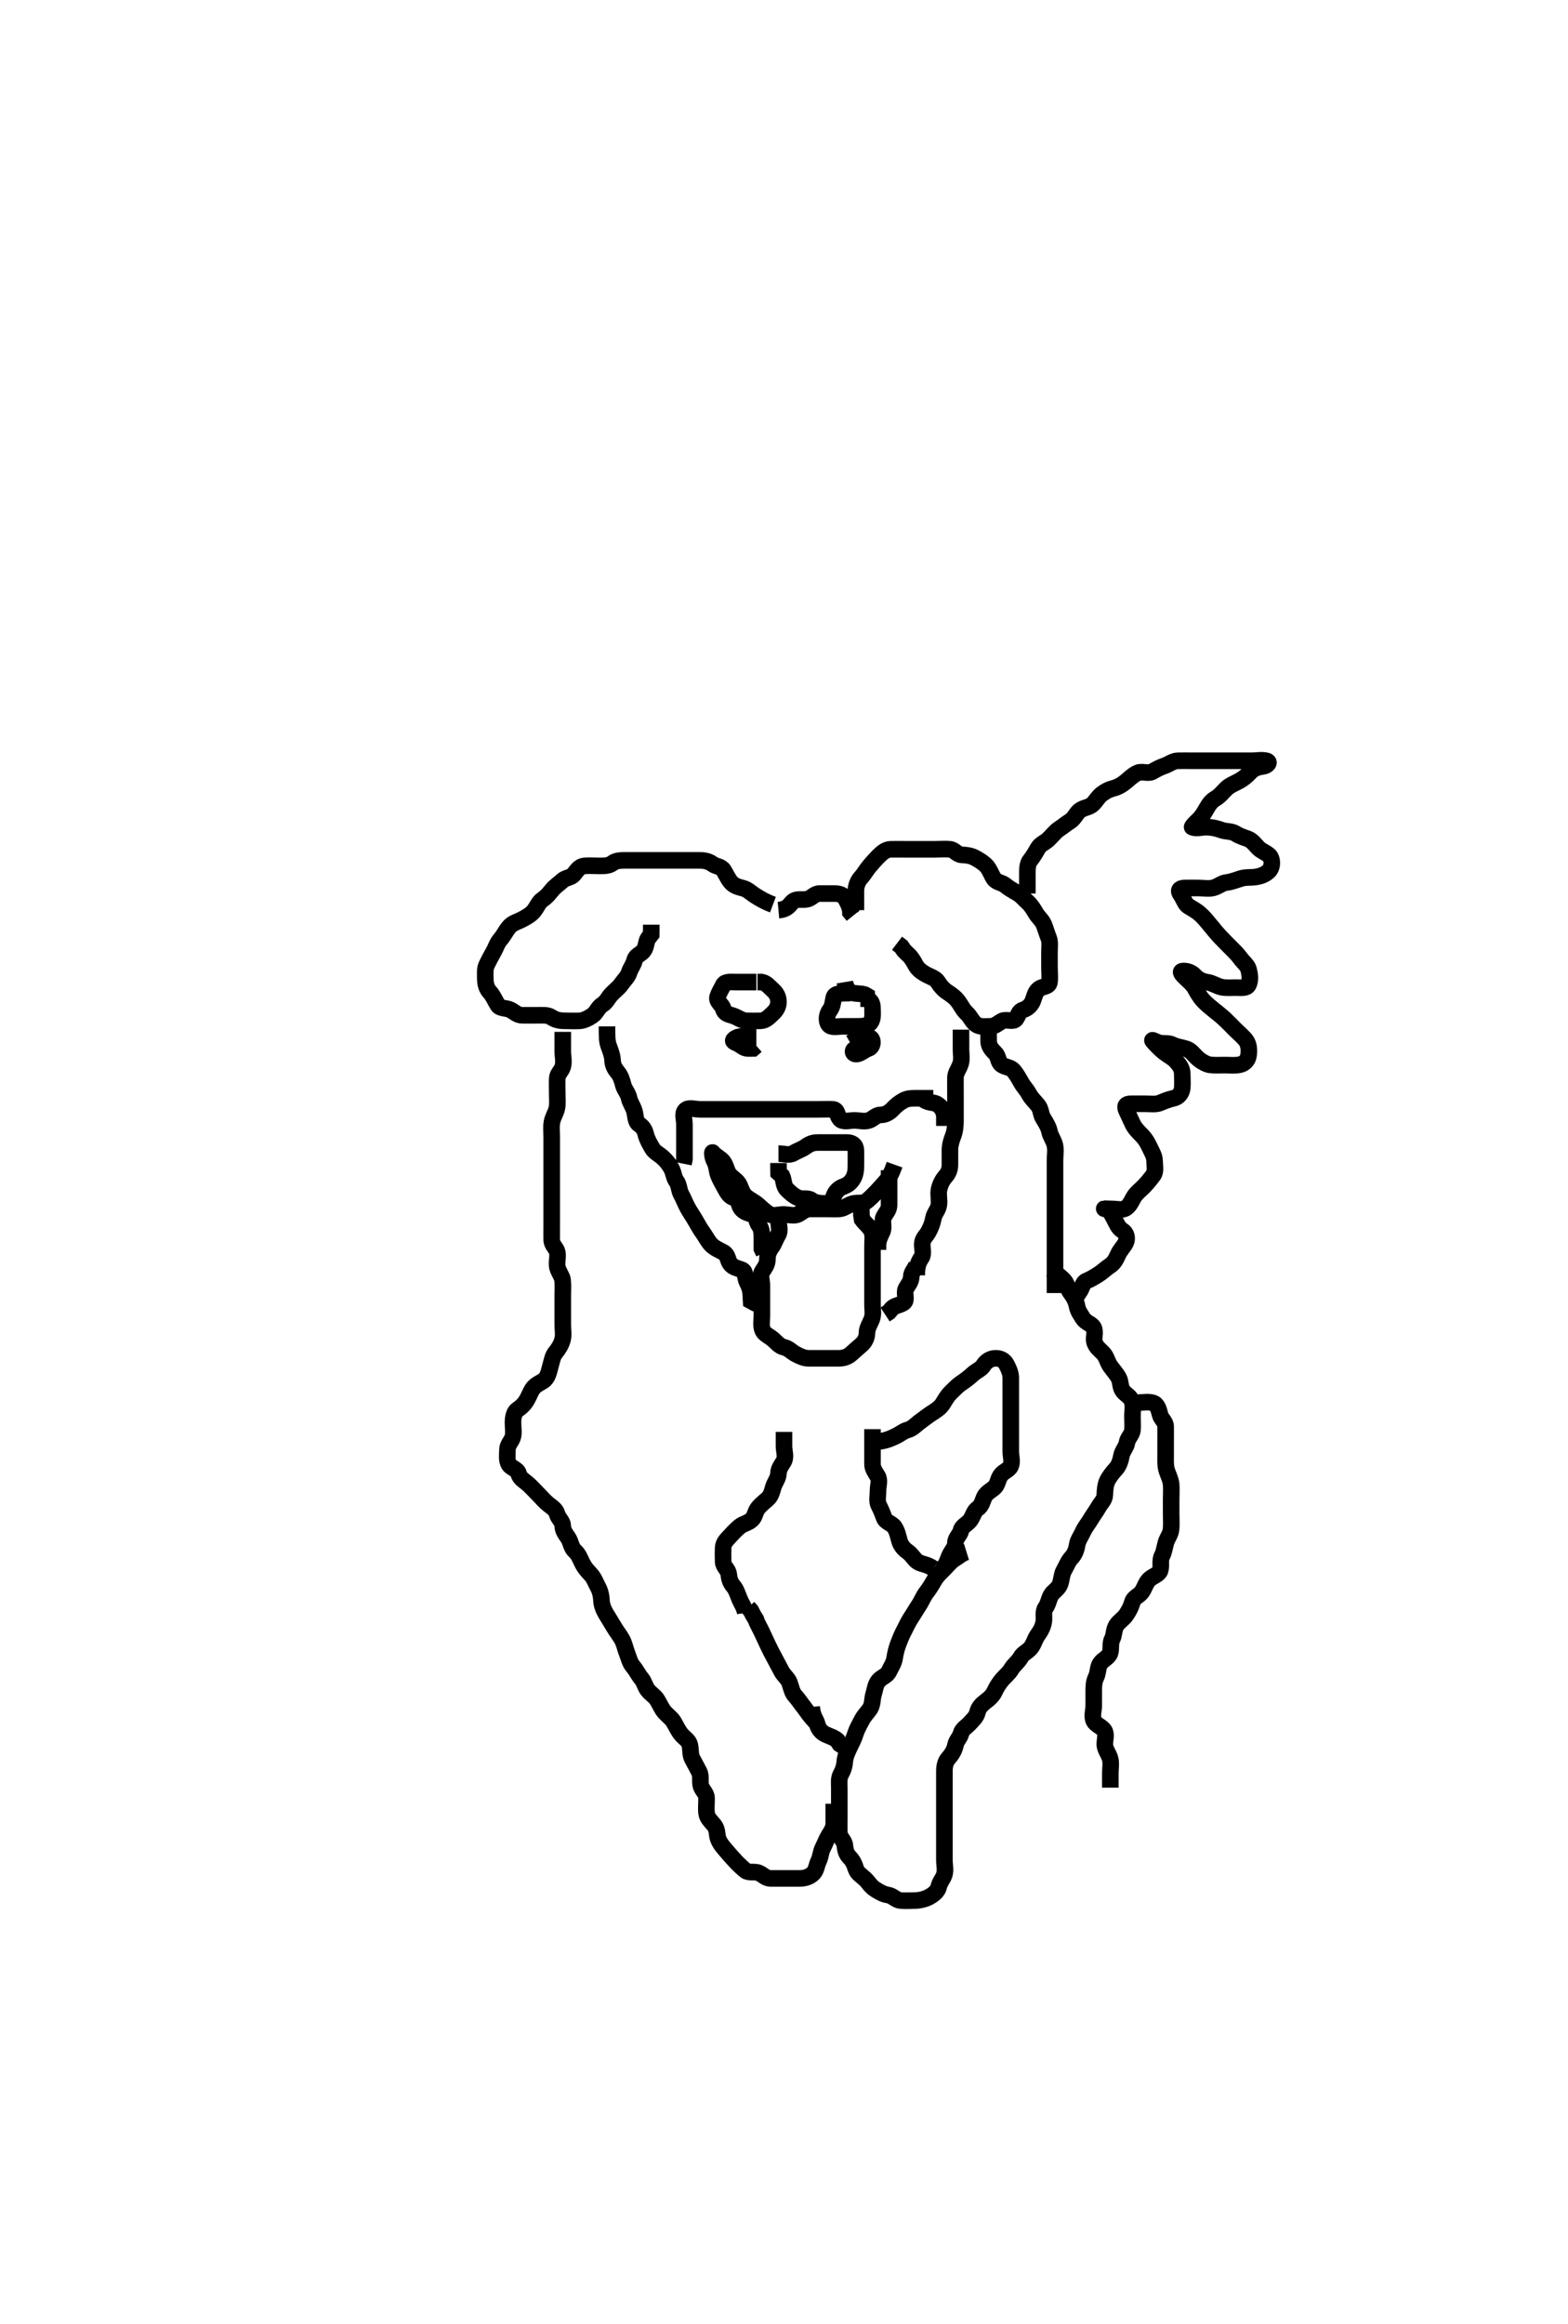 <svg width="283.5" height="420" xmlns="http://www.w3.org/2000/svg" xmlns:svg="http://www.w3.org/2000/svg" xmlns:xlink="http://www.w3.org/1999/xlink">
 <!-- Created with SVG-edit - http://svg-edit.googlecode.com/ -->
 <g display="inline" class="layer">
  <title>Layer 1</title>
  <path t="0,273,293,294,306,354,373,583,643,666,739,799,871,907,958,1231,1231,1374,1424,1441" d="M140.75,164.5C142.583,164.333 142.798,163.382 143.361,162.936C144.13,162.326 145.185,162.743 146.046,162.495C146.813,162.275 147.271,161.51 148.15,161.5C149.05,161.489 149.95,161.5 150.85,161.5C151.75,161.5 152.493,161.709 152.917,162.5C153.317,163.249 153.729,164 153.761,164.889L154.25,165.5" id="svg_1" stroke-width="3" stroke="#000" fill="none"/>
  <path t="3017,3150,3208,3233,3245,3269,3317,3317,3341,3374,3425,3441,3509,3524,3582,3641,3665,3725,3775,3775,3797,3808,3833,3874,3891,3941,3964,3976,4000,4012,4036,4060,4061,4084,4108,4124,4141,4158,4208,4636,4672,4791,4807,4863,4907,4924,4941,4959,5007,5024,5074,5091,5115,5139,5191,5241,5259,5307,5307,5341,5374,5391,5417,5439,5491,5571,5624,5641,5657,5678,5691,5714,5725,5786,5807,5835,5857,5883,5895,5978,6024,6041,6063,6107,6124,6141,6158,6182,6195,6241,6257,6274,6291,6307,6341,6341,6357,6357,6374,6391,6391,6407,6457,6474,6524,6541,6541,6565,6650,6691,6691,6707" d="M154.75,164.5C154.75,162.8 154.745,161.9 154.75,161C154.755,160.1 155.1,159.193 155.75,158.5C156.224,157.995 156.716,157.103 157.25,156.5C157.767,155.917 158.293,155.274 158.971,154.621C159.551,154.064 160.185,153.518 161.05,153.5C161.95,153.481 162.85,153.5 163.75,153.5C164.55,153.5 165.45,153.5 166.35,153.5C167.25,153.5 168.15,153.5 169.05,153.5C169.95,153.5 170.854,153.411 171.75,153.5C172.596,153.584 173.032,154.457 173.85,154.5C174.749,154.547 175.531,154.618 176.35,155.075C177.123,155.506 177.879,155.964 178.397,156.553C178.97,157.203 179.203,158.028 179.697,158.796C180.145,159.492 181.148,159.5 181.75,160C182.37,160.515 183.132,160.956 183.949,161.416C184.651,161.811 185.167,162.484 185.75,163C186.388,163.564 186.843,164.296 187.25,165C187.707,165.79 188.424,166.321 188.739,167.111C189.07,167.937 189.277,168.709 189.628,169.6C189.889,170.261 189.75,171.2 189.75,172.1C189.75,173 189.75,173.9 189.75,174.8C189.75,175.7 189.861,176.607 189.75,177.5C189.638,178.399 188.523,178.241 187.871,178.721C187.173,179.235 187.078,179.997 186.739,180.889C186.462,181.621 185.806,182.252 185.046,182.495C184.15,182.783 184.22,183.364 183.693,184.143C183.23,184.826 181.953,184.137 181.186,184.536C180.427,184.931 179.949,185.499 179.05,185.5C178.15,185.501 177.141,185.667 176.454,185.143C175.704,184.569 175.398,183.673 174.803,183.147C174.165,182.584 173.831,181.824 173.314,181.1C172.754,180.314 172.134,179.87 171.267,179.3C170.625,178.878 170.035,178.241 169.583,177.5C169.147,176.784 168.22,176.559 167.35,176.075C166.622,175.669 165.937,175.168 165.529,174.4C165.184,173.75 164.725,172.936 164.046,172.39L163.45,171.795L162.95,171.068L162.186,170.485" id="svg_2" stroke-width="3" stroke="#000" fill="none"/>
  <path t="8628,8807,8825,8825,8844,8844,8856,8873,8891,8906,8927,8974,8991,9007,9024,9041,9071,9091,9107,9157,9174,9190,9191,9251,9300,9324,9347,9371,9395,9407,9430,9430,9473,9490,9506,9523,9540,9556,9575,9575,9598,9610,9656,9707,9707,9724,9743,9757,9778,9814,9827,9841,9857,9857,9874,9890,9890,9906,9906,9923,9924,9947,9947,9959,10007,10007,10024,10043,10043,10056,10073,10090,10090,10113,10258,10274,10291,10306,10306,10324,10341,10365,10365,10414,10457,10474,10524,10541,10570,10591,10607,10624,10641,10657,10678,10678,10724,10749,10773,10823,10824,10841,10857,10874,10891,10916,10956,10989,10989,11013,11056,11057,11073,11097,11121,11141,11191,11257,11277,11290,11291,11325,11529,11673,11757,11853,12021" d="M139.75,163.5C138.114,162.889 137.425,162.406 136.75,162C135.766,161.409 135.225,160.761 134.35,160.536C133.482,160.313 132.735,160.112 132.175,159.475C131.688,158.92 131.318,158.104 130.834,157.301C130.387,156.561 129.469,156.637 128.803,156.147C128.118,155.644 127.35,155.5 126.45,155.5C125.55,155.5 124.65,155.5 123.75,155.5C122.95,155.5 122.05,155.5 121.15,155.5C120.25,155.5 119.35,155.5 118.45,155.5C117.55,155.5 116.65,155.5 115.75,155.5C114.95,155.5 114.05,155.5 113.15,155.5C112.25,155.5 111.367,155.519 110.75,156C110.11,156.498 109.266,156.5 108.403,156.5C107.386,156.5 106.546,156.418 105.65,156.5C104.739,156.584 104.317,157.333 103.725,158.064C103.269,158.626 102.274,158.619 101.697,159.147C101.006,159.781 100.305,160.239 99.803,160.857C99.23,161.561 98.86,162.056 98.05,162.61C97.35,163.089 97.141,163.921 96.445,164.743C95.927,165.357 95.098,165.81 94.346,166.2C93.555,166.61 92.619,166.821 91.993,167.6C91.374,168.371 91.096,169.06 90.454,169.8C89.876,170.467 89.657,171.295 89.25,172C88.792,172.794 88.364,173.638 88.034,174.3C87.613,175.143 87.745,176.1 87.75,177C87.755,177.9 88.018,178.715 88.551,179.3C89.208,180.02 89.515,180.892 90.035,181.699C90.431,182.312 91.548,182.135 92.314,182.536C93.072,182.933 93.551,183.499 94.45,183.5C95.35,183.501 96.25,183.5 97.15,183.5C98.05,183.5 99.01,183.392 99.702,183.853C100.397,184.315 101.102,184.498 102.114,184.5C103.05,184.502 103.952,184.554 104.85,184.5C105.554,184.457 106.409,184.025 107.139,183.525C107.816,183.063 108.146,182.052 108.85,181.621C109.628,181.146 109.941,180.374 110.454,179.8C111.113,179.065 111.844,178.576 112.314,177.9C112.874,177.094 113.502,176.556 113.746,175.796C114.033,174.9 114.514,174.429 114.75,173.5C114.959,172.676 115.868,172.452 116.314,171.889C116.924,171.12 116.761,170.111 117.25,169.5L117.739,168.889L117.75,168L117.75,167.121" id="svg_3" stroke-width="3" stroke="#000" fill="none"/>
  <path t="14121,14342,14389,14405,14406,14422,14442,14455,14472,14490,14538,14538,14562,14562,14574,14639,14639,14656,14672,14693,14718,14718,14742,14814,14839,14862,14885,14909,14909,14934,14959,15090,15139,15139,15210,15234,15258,15282,15306,15324,15558,15558,15573,15573,15573,15589,15589,15589,15606,15606,15623,15623,15639,15666,15689,15706,15723,15739,15756,15773,15788,15881,15917,15956,15989,15989,16006,16086,16182,16278" d="M109.75,185.5C109.75,187.3 109.738,188.151 110.034,188.984C110.285,189.69 110.721,190.741 110.75,191.6C110.78,192.5 111.107,193.112 111.666,193.785C112.222,194.455 112.466,195.237 112.697,196.148C112.893,196.918 113.556,197.559 113.75,198.5C113.912,199.288 114.436,199.923 114.693,200.8C114.947,201.665 114.853,202.739 115.551,203.215C116.301,203.725 116.565,204.231 116.786,205.1C117.005,205.962 117.493,206.779 117.972,207.6C118.337,208.228 119.192,208.637 119.834,209.216C120.484,209.801 120.992,210.454 121.397,211.2C121.811,211.961 121.817,212.844 122.325,213.525C122.802,214.166 122.738,215.125 123.175,215.9C123.585,216.627 123.816,217.337 124.319,218.269C124.736,219.041 125.117,219.543 125.728,220.578C126.124,221.248 126.525,222.03 127.05,222.747C127.529,223.4 127.926,224.243 128.55,224.931C129.148,225.589 130.02,225.901 130.85,226.379C131.639,226.833 131.521,227.72 132.034,228.416C132.543,229.107 133.331,229.193 134.139,229.511C134.865,229.796 134.656,230.947 135.103,231.8C135.497,232.552 135.749,233.3 135.75,234.2L135.807,235.143L136.454,235.495L137.393,235.557" id="svg_4" stroke-width="3" stroke="#000" fill="none"/>
  <path t="17885,18041,18064,18125,18174,18174,18190,18207,18223,18240,18270,18305,18340,18367,18368,18407,18457,18484,18509,18557,18574,18590,18607,18624,18676,18676,18699,18740,18757,18784,18784,18820,18840,18840,18868,18904,18928,18940,18999,19040,19072,19095,19096,19140,19190,19207,19240,19312,19313,19468,19503,19588,19648" d="M165.75,230.5C165.75,228.8 166.064,228.113 166.583,227.333C167.054,226.626 166.723,225.7 166.75,224.8C166.779,223.856 167.439,223.401 167.834,222.699C168.294,221.882 168.599,221.087 168.755,220.2C168.917,219.272 169.602,218.731 169.745,217.8C169.883,216.911 169.608,215.987 169.761,215.1C169.904,214.267 170.321,213.338 170.917,212.667C171.455,212.06 171.75,211.4 171.75,210.5C171.75,209.7 171.74,208.8 171.75,207.9C171.76,206.979 171.985,206.184 172.325,205.325C172.641,204.526 172.75,203.5 172.75,202.7C172.75,201.8 172.75,200.9 172.75,200C172.75,199.1 172.75,198.2 172.75,197.3C172.75,196.4 172.732,195.5 172.75,194.7C172.768,193.899 173.368,193.19 173.665,192.3C173.951,191.442 173.75,190.5 173.75,189.7C173.75,188.8 173.75,187.9 173.75,187L173.75,186.1" id="svg_5" stroke-width="3" stroke="#000" fill="none"/>
  <path t="21171,21340,21373,21389,21470,21578,21590,21654,21710,21757,21818,21890,21914,21962,22010,22036,22037,22090,22154,22228,22340,22357,22373,22406,22457,22477,22574,22633,22693,22693,22789,22825,22873,22873,22890,22907,22923,22940,22957,22957,22973,22990,23102,23123,23124,23140,23157,23185,23373,23437,23490,23507,23523,23540,23557,23557,23581,23653,23673,23701,23724,23748,23760,23832,23857,23880,23892,23940,24025,24073,24180,24312,24384,24504,24523,24636" d="M161.75,210.5C161.175,212.1 160.706,212.936 160.175,213.525C159.65,214.108 159.072,214.785 158.466,215.416C157.916,215.989 157.324,216.578 156.725,217.075C156.11,217.585 155.131,217.335 154.25,217.521C153.403,217.7 152.656,218.439 151.75,218.5C150.952,218.554 150.05,218.5 149.15,218.5C148.25,218.5 147.35,218.499 146.45,218.5C145.551,218.501 145.012,219.11 144.314,219.464C143.543,219.855 142.55,219.5 141.65,219.5C140.75,219.5 139.82,219.893 139.035,219.415C138.232,218.924 137.716,218.375 137.05,217.796C136.415,217.242 135.519,216.83 134.871,216.279C134.208,215.714 134.004,214.878 133.697,214.205C133.3,213.332 132.463,213.011 131.871,212.279C131.35,211.633 131.301,210.682 130.725,209.936C130.269,209.346 129.411,209.027 128.835,208.303C128.756,208.203 128.748,209.12 129.175,209.9C129.626,210.723 129.569,211.653 129.917,212.5C130.193,213.171 130.635,213.943 131.103,214.8C131.51,215.545 131.921,216.313 132.75,216.5C133.634,216.7 133.491,217.727 133.971,218.379C134.485,219.077 135.226,219.242 136.046,219.505C136.803,219.747 136.761,220.889 137.25,221.5C137.739,222.111 137.75,223 137.75,223.9L137.75,224.8L137.751,225.699L138.103,226.447" id="svg_6" stroke-width="3" stroke="#000" fill="none"/>
  <path t="25909,26040,26063,26064,26107,26123,26140,26157,26173,26223,26241,26266,26411,26411,26482,26523,26579" d="M160.75,211.5C160.75,213.257 160.75,214.153 160.75,215.016C160.75,215.979 160.751,216.9 160.75,217.8C160.749,218.699 160.181,219.177 159.786,219.936C159.387,220.703 159.914,221.757 159.529,222.6C159.223,223.269 158.761,224.1 158.75,225L158.739,225.889" id="svg_7" stroke-width="3" stroke="#000" fill="none"/>
  <path t="33738,33922,33922,33942,33976,34000,34040,34089,34138,34156,34172,34222,34252,34305,34305,34372,34422,34422,34439,34528,34571,34622,34639,34696,34722,34722,34772,34789,34804,34887,34911,34947,34983,35019,35019,35039,35067,35103,35155,35247,35340,35393,35393,35440,35456,35556,35584,35606,35631,35673,35723,35740,35790,35840,35860,35885,35885,35956,36006,36056,36076,36123,36173,36223,36273,36273,36304,36340,36373,36424,36473,36523,36544,36544,36590,36651,36652,36673,36690" d="M140.75,220.5C140.75,221.5 141.143,222.43 140.665,223.215C140.175,224.018 140.006,224.725 139.529,225.379C139.018,226.078 138.75,226.7 138.75,227.6C138.75,228.5 138.3,229.045 137.835,229.785C137.347,230.565 137.75,231.385 137.75,232.325C137.75,233.333 137.75,234.196 137.75,235.1C137.75,236 137.75,236.9 137.75,237.8C137.75,238.7 137.539,239.666 137.917,240.5C138.213,241.154 139.181,241.55 139.775,242.075C140.419,242.643 140.921,243.313 141.75,243.5C142.634,243.7 143.081,244.314 143.85,244.721C144.608,245.122 145.35,245.495 146.25,245.5C147.15,245.505 148.05,245.5 148.95,245.5C149.85,245.5 150.75,245.5 151.55,245.5C152.45,245.5 153.224,245.297 153.917,244.667C154.517,244.121 155.135,243.592 155.725,243.075C156.362,242.515 156.737,241.795 156.75,240.9C156.763,240 157.293,239.297 157.628,238.4C157.947,237.549 157.75,236.7 157.75,235.8C157.75,234.9 157.75,234 157.75,233.1C157.75,232.2 157.75,231.3 157.75,230.4C157.75,229.5 157.75,228.7 157.75,227.8C157.75,226.9 157.75,226 157.75,225.1C157.75,224.2 157.923,223.243 157.583,222.5C157.216,221.697 156.454,221.2 155.872,220.4L155.751,219.615L155.739,218.685L155.583,217.833" id="svg_9" stroke-width="3" stroke="#000" fill="none"/>
  <path t="38188,38324,38356,38438,38488,38522,38606,38629,38646,38690,38706,38756,38773,38823,38906" d="M165.75,228.5C165.466,229.416 164.779,229.856 164.75,230.8C164.722,231.698 164.181,232.177 163.786,232.936C163.387,233.703 164.076,234.98 163.393,235.443C162.614,235.97 161.775,235.925 161.25,236.5L160.697,237.147L160.034,237.584" id="svg_10" stroke-width="3" stroke="#000" fill="none"/>
  <path t="41712,41831,41919,41975,41989,42339,42407,42430,42515,42574,43174,43234" d="M136.75,187.5C135.05,187.5 134.047,187.102 133.186,187.536C132.487,187.888 132.276,188.202 133.139,188.511C133.876,188.774 134.361,189.489 135.25,189.5L136.139,189.489L136.729,188.979" id="svg_11" stroke-width="3" stroke="#000" fill="none"/>
  <path t="44697,45039,45117,45373,45406,45513,45596,45619,45693,45860,46040,46424,46489,46580,46663,46855" d="M153.75,188.5C155.45,187.505 156.476,187.059 157.314,187.536C158.005,187.93 157.803,189.253 157.046,189.495C156.226,189.758 155.712,190.39 154.949,190.499C154.041,190.628 153.971,189.622 154.85,189.5L155.666,189.216L156.103,188.553L156.708,188" id="svg_12" stroke-width="3" stroke="#000" fill="none"/>
  <path t="48247,48474,48505,48521,48630,48641,48702,48737,48788,48989,49038,49055,49105,49122,49171,49188,49301,49435,49435,49577,49673,49733,49949,50044,50237,51267" d="M153.75,179.5C152.05,179.5 150.934,179.497 150.751,180.301C150.552,181.178 150.55,181.901 150.034,182.584C149.569,183.199 149.28,184.359 149.807,185.143C150.268,185.827 151.45,185.5 152.35,185.5C153.25,185.5 154.15,185.501 155.05,185.5C155.95,185.499 156.894,185.469 157.393,184.796C157.907,184.101 157.751,183.1 157.75,182.2C157.749,181.301 157.393,180.557 156.45,180.5L155.55,180.5" id="svg_13" stroke-width="3" stroke="#000" fill="none"/>
  <path t="53103,53322,53323,53406,53727,53834,54134,54325" d="M152.75,177.5C152.917,178.5 153.406,179.298 154.25,179.479C155.13,179.668 156.046,179.505 156.714,179.936L156.755,180.796" id="svg_14" stroke-width="3" stroke="#000" fill="none"/>
  <path t="55969,56123,56189,56220,56292,56355,56389,56439,56495,56688,56772,56796,56844,56855,56880,56922,56972,57059,57155,57216,57299,57300,57322,57355,57395,57419,57551,57647,57719,57772,57802,57863,58378,58547,58547" d="M136.75,177.5C135.05,177.5 134.15,177.5 133.25,177.5C132.35,177.5 131.108,177.318 130.771,178.021C130.395,178.805 130.01,179.369 129.761,180.111C129.457,181.015 130.531,181.504 130.749,182.301C130.99,183.186 131.586,183.304 132.45,183.557C133.327,183.814 134.049,184.471 134.95,184.5C135.85,184.529 136.751,184.537 137.55,184.5C138.468,184.457 139.019,183.805 139.666,183.216C140.301,182.638 140.742,181.979 140.75,181.1C140.758,180.205 140.362,179.485 139.725,178.925C139.135,178.408 138.583,177.667 137.75,177.5L136.95,177.5" id="svg_15" stroke-width="3" stroke="#000" fill="none"/>
  <path t="66604,66796,66796,66821,66867,66891,66952,67011,67083,67118,67239,67240,67311,67347,67407,67492,67504,67683,67779,67821,67887,67937,67987,67987,68006,68054,68078,68091,68199,68259,68331,68499,68571,68774,68906,68967,68987,69004,69074,69087,69111,69181,69208,69361,69469,69487,69661,69709,69754" d="M140.75,208.5C141.75,208.5 142.68,208.893 143.465,208.415C144.268,207.925 144.975,207.756 145.629,207.279C146.328,206.768 146.95,206.5 147.85,206.5C148.75,206.5 149.55,206.5 150.45,206.5C151.35,206.5 152.25,206.498 153.15,206.5C154.046,206.502 154.732,206.935 154.75,207.9C154.767,208.8 154.75,209.7 154.75,210.6C154.75,211.5 154.696,212.201 154.25,213C153.805,213.797 153.253,214.172 152.361,214.511C151.629,214.788 150.998,215.444 150.755,216.204C150.467,217.1 150.046,217.498 149.15,217.5C148.25,217.502 147.333,217.411 146.725,216.925C146.1,216.427 145.071,216.843 144.271,216.479C143.498,216.128 142.909,215.621 142.271,214.979C141.632,214.336 141.749,213.301 141.397,212.553L140.771,211.979L140.75,211.1L140.75,210.2" id="svg_17" stroke-width="3" stroke="#000" fill="none"/>
  <path t="72146,72355,72355,72408,72515,72551,72612,72743,72863,72947,73019,73079,73295,73426,73549,73679,73919,73978,74086,74110,74134,74805,74901,74987,75105,75121,75225,75225,75248,75285,75357,75392,75452,75471,75488,75573,75573,75588,75669,75705,75721,75771,75788,75805,75821,75821,75838,75860,75884,75920,75944,75956,76016,76148,76205,76256,76256,76271,76321,76355,76372,76447,76488,76928,76940,77083" d="M168.75,198.5C167.75,198.5 166.95,198.5 166.05,198.5C165.15,198.5 164.215,198.447 163.45,198.853C162.604,199.301 161.986,199.811 161.397,200.447C160.864,201.023 160.139,201.489 159.25,201.5C158.361,201.511 157.876,202.226 157.139,202.489C156.302,202.789 155.35,202.5 154.45,202.5C153.55,202.5 152.368,202.894 151.835,202.215C151.27,201.492 151.468,200.543 150.55,200.5C149.651,200.458 148.75,200.5 147.95,200.5C147.05,200.5 146.15,200.5 145.25,200.5C144.35,200.5 143.45,200.5 142.55,200.5C141.65,200.5 140.75,200.5 139.95,200.5C139.05,200.5 138.15,200.5 137.25,200.5C136.35,200.5 135.45,200.5 134.55,200.5C133.65,200.5 132.75,200.5 131.95,200.5C131.05,200.5 130.15,200.5 129.25,200.5C128.35,200.5 127.45,200.5 126.55,200.5C125.65,200.5 124.518,200.066 123.917,200.667C123.316,201.268 123.75,202.3 123.75,203.2C123.75,204.1 123.75,205 123.75,205.9C123.75,206.8 123.75,207.7 123.75,208.6L123.75,209.5L123.583,210.333" id="svg_18" stroke-width="3" stroke="#000" fill="none"/>
  <path t="78498,78821,78821,78855,78888,78905,79040,79109,79288" d="M166.75,198.5C167.75,199.5 168.686,199.097 169.465,199.585C170.205,200.05 170.665,200.785 170.75,201.7L170.75,202.6L170.75,203.5" id="svg_19" stroke-width="3" stroke="#000" fill="none"/>
  <path t="81879,81974,82022,82087,82107,82130,82153,82170,82201,82202,82226,82237,82253,82269,82286,82286,82302,82302,82319,82337,82352,82352,82369,82369,82386,82402,82419,82441,82441,82465,82486,82487,82502,82525,82537,82561,82585,82637,82653,82653,82670,82670,82694,82766,82787,82813,82861,82885,82937,82954,82970,82970,82993,82993,83006,83113,83508,83509,83509,83553,83570,83570,83620,83641,83653,83670,83687,83703,83736,83752,83752,83769,83770,83786,83836,83855,83855,83869,83920,83937,83952,83970,83970,83988,84012,84036,84052,84052,84072,84144,84170,84219,84236,84253,84254,84269,84287,84302,84403,84404,84437,84437,84453,84469,84469,84491,84505,84527,84569,84586,84637,84654,84670,84686,84719,84737,84738,84753,84769,84791,84791,84814,84814,84836,84836,84852,85140,85170,85187,85188,85219,85236,85236,85237,85252,85253,85253,85269,85270,85286,85306,85306,85322,85352,85353,85386,85402,85419,85438,85499,85520,85537,85586,85608,85636,85654,85678,85714,85736,85752,85774,85787,85803,85870,86122,86147,86169,86169,86186,86217,86241,86242,86266,86290,86314,86387,86422,86446,86446,86542,86570,86602,86603,86653,86674,86709,86710,86770,86842,86869,86887,86924,86938,86986,87002,87021,87037,87086,87105,87153,87170,87297,87353,87402,87419,87420,87469,87470,87585,87609,87633,87693,87740,87814,87814,87850,87871,87888,87904,87920,88128,88187,88237,88237,88254,88270,88286" d="M101.75,186.5C101.75,188.3 101.75,189.2 101.75,190.1C101.75,190.9 102.017,191.838 101.746,192.796C101.525,193.573 100.797,194.066 100.754,194.852C100.7,195.863 100.75,196.8 100.75,197.7C100.75,198.6 100.841,199.513 100.693,200.257C100.508,201.182 99.969,201.815 99.786,202.864C99.642,203.69 99.75,204.667 99.75,205.5C99.75,206.333 99.75,207.196 99.75,208.1C99.75,209 99.75,209.911 99.75,210.821C99.75,211.675 99.75,212.615 99.75,213.5C99.75,214.3 99.75,215.2 99.75,216.1C99.75,217 99.75,217.9 99.75,218.8C99.75,219.701 99.75,220.667 99.75,221.5C99.75,222.333 99.733,223.196 99.75,224.1C99.768,225.065 100.568,225.494 100.749,226.301C100.945,227.178 100.586,228.119 100.771,229C100.95,229.852 101.636,230.658 101.714,231.325C101.831,232.327 101.75,233.196 101.75,234.1C101.75,234.921 101.75,235.833 101.75,236.751C101.75,237.495 101.75,238.529 101.75,239.5C101.75,240.3 101.934,241.226 101.714,242.1C101.497,242.963 100.983,243.797 100.466,244.416C99.917,245.073 99.828,245.824 99.583,246.667C99.333,247.528 99.192,248.467 98.697,249.138C98.239,249.76 97.219,249.99 96.551,250.7C96.009,251.276 95.759,252.118 95.325,252.9C94.869,253.719 94.308,254.286 93.551,254.785C92.942,255.187 92.752,256.2 92.75,257.1C92.748,258.021 92.948,259.022 92.693,259.79C92.435,260.568 91.755,261.111 91.75,262C91.745,262.9 91.548,263.893 92.035,264.699C92.413,265.323 93.568,265.551 93.749,266.301C93.963,267.193 94.783,267.626 95.35,268.111C96.097,268.749 96.55,269.3 97.25,270C97.95,270.7 98.386,271.271 99.15,271.889C99.894,272.491 100.51,272.814 100.751,273.699C100.969,274.496 101.731,274.935 101.75,275.8C101.769,276.698 102.284,277.282 102.725,277.947C103.226,278.704 103.264,279.734 103.949,280.331C104.59,280.889 104.877,281.684 105.186,282.325C105.688,283.366 106.159,283.855 106.85,284.6C107.4,285.193 107.685,286.032 108.103,286.8C108.56,287.641 108.717,288.501 108.75,289.3C108.786,290.174 109.183,291.048 109.611,291.761C109.928,292.29 110.587,293.331 110.993,294.038C111.45,294.836 112.053,295.547 112.465,296.299C112.893,297.082 113.051,297.977 113.325,298.675C113.689,299.606 113.875,300.534 114.454,301.2C115.008,301.835 115.423,302.728 115.971,303.379C116.529,304.041 116.601,304.79 117.103,305.447C117.619,306.124 118.36,306.502 118.803,307.204C119.29,307.976 119.627,308.851 120.175,309.475C120.69,310.059 121.412,310.544 121.803,311.204C122.267,311.99 122.641,312.839 123.175,313.475C123.722,314.124 124.538,314.565 124.714,315.361C124.924,316.311 124.783,317.209 125.175,317.9C125.638,318.716 126.051,319.551 126.397,320.2C126.851,321.049 126.461,322.052 126.761,322.889C127.024,323.626 127.745,324.147 127.75,324.984C127.755,325.847 127.651,326.87 127.751,327.7C127.863,328.62 128.525,329.137 129.139,329.9C129.739,330.646 129.603,331.634 129.835,332.3C130.144,333.186 130.758,333.86 131.325,334.525C131.833,335.122 132.421,335.783 132.971,336.379C133.56,337.016 134.176,337.578 134.775,338.075C135.39,338.585 136.429,338.157 137.229,338.521C138.002,338.872 138.454,339.498 139.35,339.5C140.25,339.502 141.161,339.5 142.071,339.5C142.925,339.5 143.866,339.504 144.634,339.5C145.565,339.495 146.419,339.202 147.034,338.584C147.638,337.977 147.613,337.143 148.034,336.3C148.364,335.638 148.385,334.702 148.786,333.936C149.183,333.178 149.357,332.568 149.835,331.785C150.326,330.982 150.75,330.4 150.75,329.5C150.75,328.7 150.75,327.8 150.75,326.9L150.75,326" id="svg_20" stroke-width="3" stroke="#000" fill="none"/>
  <path t="89277,89576,89589,89614,89638,89660,89673,89673,89696,89708,89721,89744,89787,89864,89887,89888,89904,89954,89984,90004,90005,90093,90105,90121,90122,90152,90204,90333" d="M147.75,311.5C146.271,310 145.85,309.169 145.325,308.525C144.772,307.848 144.314,307.1 143.75,306.5C143.186,305.9 143.049,304.945 142.739,304.111C142.467,303.377 141.756,302.872 141.325,302.1C140.867,301.281 140.516,300.542 140.103,299.8C139.677,299.036 139.284,298.264 138.871,297.4C138.464,296.547 138.163,295.906 137.75,295C137.387,294.205 136.871,293.4 136.666,292.7L136.175,291.9L135.775,291.111L135.25,290.5" id="svg_21" stroke-width="3" stroke="#000" fill="none"/>
  <path t="98856,99023,99053,99069,99069,99086,99103,99103,99103,99119,99119,99136,99136,99153,99153,99169,99186,99186,99203,99203,99219,99236,99253,99253,99269,99269,99286,99303,99319,99319,99336,99354,99369,99386,99402,99403,99419,99419,99435,99454,99454,99454,99469,99485,99502,99503,99519,99519,99535,99536,99552,99553,99568,99568,99585,99602,99618,99618,99635,99936,99985,100008,100031,100052,100069,100069,100085,100101,100134,100151,100151,100167,100209,100221,100285,100306,100330,100380,100435,100461,100462,100498,100534,100557,100557,100569,100654,100690,100726,100726,100751,100802,100834,100834,100858,100858,100906,100918,100941,100967,100985,101001,101017,101018,101035,101052,101122,101122,101170,101193,101205,101229,101255,101255,101277,101278,101317,101318,101566,101618,101635,101652,101668,101668,101685,101701,101718,101735,101752,101768,101784,101802,101817,101835,101877,101890,101912,101924,101949,101967,101985,101985,102009,102033,102051,102068,102084,102105,102152,102168,102184,102185,102201,102224,102236,102251,102251,102267,102268,102705,102777,102802,102861,102920,102967,103001,103002,103027,103085,103117,103147,103147,103185,103217,103234,103235,103251,103268,103284,103284,103303,103353,103384,103385,103385,103402,103423,103436,103724,103752,103784,103807,103808,103808,103834,103855,103855,103868,103917,103967,103984,103985,104001,104120,104151,104152,104167,104168,104168,104184,104185,104203,104217,104267,104301,104302,104322,104334,104383,104407,104431,104451,104564,104587,104587,104648,104648,105020,105042,105068,105085,105135,105151,105223,105248,105283,105336,105336,105379,105419,105501,105519,105547,105870,106135" d="M174.75,280.5C173.834,280.784 173.326,281.314 172.55,281.785C171.874,282.196 171.338,282.909 170.583,283.667C170.101,284.152 169.38,284.797 168.918,285.616C168.506,286.346 168.024,287.136 167.601,287.675C166.883,288.587 166.691,289.314 166.139,290.136C165.67,290.835 165.291,291.526 164.75,292.333C164.225,293.117 163.866,293.941 163.466,294.7C163.013,295.558 162.732,296.27 162.397,297.153C162.13,297.858 161.892,298.752 161.749,299.7C161.61,300.616 161.139,301.216 160.725,302.1C160.347,302.906 159.416,303.084 158.834,303.787C158.25,304.491 158.232,305.293 157.917,306.333C157.693,307.072 157.795,308.07 157.307,308.821C156.829,309.558 156.274,309.992 155.771,310.979C155.361,311.782 154.933,312.505 154.697,313.257C154.413,314.164 154.042,314.903 153.65,315.7C153.268,316.478 152.817,317.472 152.755,318.253C152.683,319.145 152.502,319.818 152.034,320.668C151.603,321.45 151.75,322.478 151.75,323.195C151.75,324.1 151.75,325 151.75,325.9C151.75,326.8 151.75,327.7 151.75,328.6C151.75,329.5 151.723,330.3 151.75,331.2C151.779,332.144 152.666,332.654 152.75,333.5C152.829,334.296 152.966,335.048 153.583,335.667C154.201,336.286 154.467,336.9 154.755,337.796C154.998,338.556 155.752,338.998 156.361,339.561C157.053,340.203 157.365,340.909 158.25,341.479C158.992,341.957 159.742,342.377 160.55,342.499C161.459,342.635 161.965,343.439 162.85,343.5C163.748,343.562 164.55,343.511 165.45,343.5C166.271,343.49 167.252,343.251 167.925,342.889C168.753,342.444 169.54,341.849 169.729,341C169.923,340.131 170.525,339.563 170.745,338.796C170.993,337.935 170.75,337.089 170.75,336.179C170.75,335.325 170.75,334.385 170.75,333.4C170.75,332.5 170.75,331.7 170.75,330.8C170.75,329.9 170.75,329 170.75,328.089C170.75,327.179 170.75,326.5 170.75,325.384C170.75,324.616 170.75,323.675 170.75,322.984C170.75,321.911 170.748,321 170.75,320.1C170.752,319.2 170.943,318.376 171.454,317.8C172.105,317.068 172.583,316.289 172.75,315.4C172.9,314.604 173.539,314.118 173.751,313.301C173.959,312.501 174.804,312.053 175.325,311.475C175.899,310.837 176.537,310.324 176.75,309.4C176.932,308.611 177.554,308.001 178.186,307.525C178.844,307.03 179.492,306.466 179.834,305.7C180.166,304.956 180.716,304.103 181.25,303.5C181.767,302.917 182.427,302.395 182.834,301.699C183.316,300.873 184.09,300.394 184.583,299.5C184.949,298.837 185.701,298.584 186.314,297.889C186.903,297.222 187.061,296.317 187.551,295.615C188.074,294.866 188.529,294.186 188.714,293.136C188.859,292.312 188.528,291.284 189.034,290.584C189.536,289.89 189.578,289.124 190.035,288.3C190.419,287.608 191.347,287.203 191.665,286.3C191.964,285.447 191.965,284.53 192.325,283.9C192.819,283.036 193.103,282.196 193.75,281.5C194.31,280.897 194.616,280.09 194.755,279.2C194.882,278.381 195.426,277.684 195.775,276.9C196.145,276.07 196.757,275.337 197.15,274.675C197.557,273.988 198.177,273.159 198.666,272.301C199.066,271.601 199.731,271.065 199.75,270.2C199.769,269.299 199.885,268.319 200.186,267.675C200.517,266.967 201.151,266.137 201.75,265.5C202.315,264.901 202.598,263.986 202.761,263.1C202.914,262.269 203.641,261.511 203.745,260.8C203.883,259.865 204.666,259.346 204.75,258.5C204.83,257.69 204.75,256.731 204.75,255.979C204.75,255.183 204.928,254.16 204.714,253.383C204.454,252.439 203.511,252.051 203.034,251.416C202.458,250.649 202.696,249.799 202.25,249C201.805,248.203 201.227,247.605 200.725,246.889C200.216,246.165 200.089,245.249 199.465,244.583C198.899,243.979 198.157,243.519 197.872,242.522C197.672,241.823 198.147,240.798 197.714,239.936C197.383,239.278 196.331,239.084 195.834,238.301C195.369,237.57 194.899,236.965 194.739,236.1C194.586,235.269 194.136,234.379 193.666,233.785C193.081,233.047 193.009,232.273 192.529,231.621C192.015,230.923 191.25,230.5 190.725,229.925L190.034,229.416" id="svg_23" stroke-width="3" stroke="#000" fill="none"/>
  <path t="107515,107687,107736,107752,107769,107786,107802,107886,107902,107902,107921,107921,107936,108006,108019,108078,108102,108119,108150,108150,108186,108202,108234,108234,108252,108354,108386,108387,108402,108403,108509,108545,108569,108593,108808" d="M168.75,283.5C167.529,282.621 166.516,282.747 165.834,282.216C165.207,281.728 164.805,280.928 164.139,280.475C163.412,279.979 162.87,279.289 162.666,278.615C162.376,277.658 162.271,276.877 161.75,276.042C161.309,275.335 160.152,275.171 159.835,274.3C159.527,273.45 159.25,272.754 158.872,272.057C158.513,271.397 158.75,270.257 158.75,269.4C158.75,268.5 159.143,267.57 158.665,266.785C158.175,265.982 157.75,265.4 157.75,264.615C157.75,263.675 157.75,262.984 157.75,261.911C157.75,261 157.75,260.1 157.75,259.2L157.75,258.303" id="svg_24" stroke-width="3" stroke="#000" fill="none"/>
  <path t="111135,111375,111410,111434,111507,111530,111556,111570,111620,111639,111663,111759,111831" d="M146.75,308.5C146.917,310.333 147.543,310.738 147.75,311.6C147.952,312.44 148.5,313.123 149.271,313.479C150.06,313.844 150.75,314 151.397,314.553L151.834,315.216L152.629,315.721L153.034,316.416" id="svg_25" stroke-width="3" stroke="#000" fill="none"/>
  <path t="115452,115635,115636,115670,115691,115691,115703,115726,115751,115751,115774,115786,115786,115802,115819,115835,115852,115871,115871,115885,115906,115956,115985,116035,116035,116063,116063,116087,116087,116114,116135,116159,116209,116231,116291,116335,116352,116352,116374,116401,116401,116421,116435,116452,116469,116470,116485,116502,116519,116535,116552,116569,116585,116585,116602,116602,116625,116638,116652,116669,116702,116721,116735,116752,116769,116785,116802,116802,116819,116842,116842,116854,116877,116919,116937,116952,116969,116985,117009,117022,117045,117081,117101,117130,117184,117201" d="M156.75,260.5C157.75,260.5 158.565,260.623 159.507,260.443C160.433,260.265 161.141,259.959 161.988,259.553C162.788,259.169 163.332,258.645 164.102,258.447C165.014,258.213 165.678,257.413 166.35,256.936C167.076,256.421 167.738,255.872 168.361,255.475C169.111,254.996 169.952,254.479 170.393,253.8C170.908,253.008 171.239,252.315 171.917,251.667C172.55,251.061 173.065,250.473 173.771,250C174.563,249.469 175.209,248.978 175.95,248.301C176.534,247.768 177.399,247.451 177.803,246.796C178.278,246.025 179.049,245.529 179.95,245.5C180.849,245.472 181.563,245.832 181.971,246.6C182.316,247.25 182.745,248.136 182.75,248.984C182.755,249.847 182.75,250.743 182.75,251.7C182.75,252.6 182.75,253.5 182.75,254.3C182.75,255.2 182.75,256.1 182.75,257C182.75,257.9 182.75,258.8 182.75,259.701C182.75,260.667 182.75,261.325 182.75,262.333C182.75,263.195 183.093,264.179 182.729,264.979C182.378,265.752 181.38,265.929 180.872,266.721C180.392,267.468 180.387,268.315 179.803,268.853C179.22,269.388 178.295,269.776 177.917,270.667C177.657,271.277 177.481,272.177 176.75,272.667C176.054,273.133 175.93,274.109 175.393,274.796C174.811,275.539 173.928,275.801 173.75,276.6C173.562,277.443 172.769,277.935 172.75,278.8C172.731,279.698 172.142,280.239 171.786,280.936C171.395,281.702 171.25,282.5 170.761,283.111L170.729,284" id="svg_26" stroke-width="3" stroke="#000" fill="none"/>
  <path t="125705,125835,125835,125868,125885,125903,125968,125991,126002,126052,126068,126085,126102,126118,126135,126152,126168,126185,126207,126218,126235,126254,126278,126278,126278,126317,126338,126338,126367,126367,126417,126435,126485,126535,126552,126568,126568,126617,126638,126651,126673,126723,126746,126806,126914,126914,126938,126952,126974,127017,127035,127058,127155,127202,127202,127252,127252,127268,127285,127310,127406" d="M178.75,185.5C178.75,186.5 178.723,187.3 178.75,188.2C178.779,189.144 179.312,189.706 179.971,190.379C180.578,190.997 180.425,191.979 181.107,192.443C181.805,192.917 182.696,192.854 183.25,193.5C183.774,194.112 184.206,194.882 184.666,195.699C185.061,196.401 185.644,196.974 186.034,197.7C186.493,198.555 187.116,199.093 187.629,199.722C188.253,200.488 188.147,201.347 188.551,202.016C189.089,202.907 189.573,203.669 189.75,204.5C189.959,205.481 190.511,206.028 190.729,207C190.926,207.878 190.75,208.8 190.75,209.7C190.75,210.6 190.75,211.5 190.75,212.3C190.75,213.2 190.75,214.1 190.75,215C190.75,215.9 190.75,216.8 190.75,217.7C190.75,218.6 190.75,219.5 190.75,220.3C190.75,221.2 190.75,222.1 190.75,223C190.75,223.9 190.75,224.8 190.75,225.7C190.75,226.6 190.75,227.5 190.75,228.257C190.75,229.153 190.75,230.016 190.75,230.979L190.75,231.9L190.75,232.8L190.75,233.7" id="svg_28" stroke-width="3" stroke="#000" fill="none"/>
  <path t="128941,129180,129205,129227,129228,129239,129252,129267,129317,129335,129396,129435,129435,129452,129468,129468,129485,129503,129518,129540,129567,129587,129611,129634,129651,129672,129672,129695,129717,129735,129751,129779,129803,129818,129840,129876,129911,129911,129934,129951,129968,130020,130020,130051,130068,130091,130117,130139,130139,130200,130247,130271,130317,130336,130359,130418,130450,130450,130500,130535,130535,130584,130602,130694,130715,130745,130764,130785,130786,130801,130818,130846,130846,130884,130935,130955,130955,130979,131001,131052,131074,131074,131171,131219,131242,131280,131398,131434,131451,131473,131473,131485,131507,131507,131519,131519,131535,131551,131568,131568,131585,131601,131601,131618,131638,131698,131722,131745,131768,131785,131785,131801,131818,131818,131835,131835,131853,131867,131867,131884,131901,131917,131937,131962,131962,131973,131998,132022,132165,132185,132201,132218,132218,132218,132218,132235,132235,132235,132235,132251,132251,132251,132251,132274,132274,132275,132275,132286,132286,132310,132333,132382,132441,132514,132535,132551,132567,132568,132584,132585,132601,132601,132621,132643,132657,132732,132778,132789,132789,132985,133001,133018,133018,133035,133035,133035,133035,133051,133051,133051,133051,133067,133068,133068,133085,133085,133085,133101,133125,133125,133137,133161,133281,133304,133304,133317,133318,133340,133367,133368,133400,133401,133401,133418,133418,133435,133435,133450,133468,133558,133558,133569,133591,133592,133677,133918,133919,133951,133968,133968,133985,133985,134000,134018,134036,134120,134168,134192,134204,134217,134218,134240,134252,134276,134288,134288,134300,134324,134350,134372,134385,134576,134588,134611,134634,134634,134650,134667,134683,134684,134699,134719,134720,134767,134828,134854,134876,134900,134917,134936,134960,134960,135043,135067,135068,135084,135100,135991,136049,136050,136075,136098,136410,136450,136467,136483,136484,136500,136518,136591,136617,136634,136650,136650,136667,136667,136684,136700,136717,136717,136717,136734,136750,136767,136784,136800,136800,137054,137073" d="M185.75,161.5C185.75,159.8 185.75,158.864 185.75,158.016C185.75,157.153 185.741,156.131 186.25,155.5C186.756,154.873 187.206,154.118 187.666,153.301C188.062,152.598 188.876,152.309 189.45,151.796C190.185,151.137 190.774,150.302 191.45,149.857C192.166,149.386 192.8,148.849 193.454,148.447C194.226,147.974 194.535,147.051 195.186,146.525C195.919,145.933 196.949,145.968 197.583,145.333C198.218,144.699 198.544,144.009 199.229,143.5C199.923,142.984 200.481,142.685 201.35,142.464C202.212,142.245 203.044,141.717 203.697,141.147C204.294,140.628 204.969,140 205.75,139.667C206.502,139.346 207.573,139.913 208.393,139.443C209.081,139.048 209.786,138.668 210.55,138.415C211.322,138.158 212.049,137.529 212.95,137.5C213.85,137.471 214.75,137.5 215.55,137.5C216.45,137.5 217.35,137.5 218.25,137.5C219.15,137.5 220.05,137.5 220.95,137.5C221.85,137.5 222.75,137.5 223.55,137.5C224.507,137.5 225.403,137.5 226.266,137.5C227.229,137.5 228.072,137.303 228.949,137.501C229.747,137.682 229.222,138.394 228.339,138.511C227.413,138.633 226.643,138.88 225.993,139.6C225.385,140.273 224.693,140.79 224.05,141.147C223.197,141.622 222.341,141.927 221.75,142.5C221.141,143.091 220.517,143.896 219.75,144.333C218.97,144.778 218.538,145.472 218.175,146.1C217.687,146.946 217.293,147.63 216.666,148.216C215.978,148.859 215.441,149.454 215.553,149.5C216.323,149.819 217.234,149.496 218.097,149.5C219.125,149.505 220.065,149.739 220.771,150C221.741,150.358 222.652,150.176 223.417,150.667C224.118,151.116 224.793,151.314 225.55,151.585C226.451,151.908 226.945,152.705 227.55,153.3C228.245,153.984 229.324,154.206 229.714,154.936C230.121,155.699 229.997,156.88 229.393,157.447C228.731,158.068 227.982,158.345 227.114,158.489C226.107,158.657 225.327,158.489 224.351,158.784C223.568,159.021 222.635,159.41 221.75,159.5C220.95,159.581 220.328,160.186 219.45,160.443C218.584,160.696 217.65,160.5 216.75,160.5C215.95,160.5 215.05,160.483 214.15,160.5C213.185,160.518 212.972,160.994 213.466,161.669C214.004,162.405 214.227,163.366 214.821,163.756C215.556,164.239 216.197,164.503 217.05,165.264C217.68,165.826 218.232,166.519 218.793,167.199C219.587,168.163 220.059,168.737 220.525,169.239C221.193,169.958 221.919,170.665 222.431,171.183C222.956,171.713 223.739,172.447 224.25,173.167C224.769,173.898 225.564,174.488 225.745,175.204C225.965,176.073 226.146,177.093 225.729,177.979C225.397,178.685 224.339,178.5 223.429,178.5C222.575,178.5 221.619,178.589 220.866,178.415C219.891,178.189 219.258,177.671 218.271,177.521C217.37,177.384 216.638,177.021 216.103,176.447C215.463,175.762 214.75,175.498 213.95,175.5C213.16,175.502 213.692,176.092 214.319,176.703C214.874,177.243 215.602,177.822 216.006,178.514C216.47,179.309 216.753,179.946 217.514,180.8C218.072,181.425 218.746,181.964 219.392,182.486C220.244,183.174 220.895,183.677 221.494,184.248C222.249,184.968 222.75,185.5 223.266,186.016C224.114,186.864 224.843,187.425 225.314,188.1C225.826,188.834 225.857,189.807 225.749,190.7C225.637,191.62 225.02,192.261 224.097,192.443C223.249,192.61 222.375,192.5 221.429,192.5C220.539,192.5 219.544,192.564 218.75,192.458C218.142,192.378 217.136,191.811 216.586,191.315C215.742,190.553 215.361,189.838 214.45,189.557C213.588,189.291 212.701,189.195 212.05,188.853C211.168,188.389 210.216,188.732 209.46,188.443C208.563,188.1 208.061,187.749 208.553,188.301C209.209,189.039 209.92,189.737 210.507,190.2C211.199,190.746 212.078,191.165 212.64,191.796C213.216,192.441 213.745,193.111 213.75,194C213.755,194.9 213.841,195.805 213.749,196.7C213.665,197.513 213.093,198.293 212.25,198.479C211.371,198.673 210.531,199 209.75,199.333C208.998,199.654 208.05,199.5 207.15,199.5C206.25,199.5 205.35,199.499 204.45,199.5C203.553,199.501 203.294,199.893 203.666,200.7C204.064,201.563 204.363,202.215 204.775,203.1C205.155,203.915 205.851,204.599 206.35,205.1C207.047,205.799 207.487,206.537 207.834,207.3C208.223,208.154 208.732,208.899 208.75,209.8C208.768,210.7 209.007,211.726 208.529,212.379C208.015,213.08 207.487,213.72 206.949,214.3C206.373,214.922 205.548,215.521 205.107,216.2C204.592,216.992 204.362,217.811 203.583,218.333C202.877,218.807 201.95,218.5 201.05,218.5C200.15,218.5 199.231,218.395 199.85,218.5C200.702,218.645 201.04,219.557 201.397,220.2C201.872,221.053 202.154,221.939 202.949,222.416C203.64,222.83 203.918,223.759 203.529,224.6C203.25,225.201 202.506,225.962 202.186,226.675C201.775,227.589 201.414,228.327 200.583,228.833C200.061,229.152 199.421,229.823 198.512,230.39C197.847,230.805 197.25,231.18 196.454,231.509C195.683,231.829 195.697,232.795 195.103,233.548L194.666,234.216" id="svg_29" stroke-width="3" stroke="#000" fill="none"/>
  <path t="139266,139467,139468,139500,139516,139543,139600,139617,139635,139659,139672,139717,139768,139768,139817,139900,139983,140033,140066,140066,140139,140139,140183,140200,140224,140268,140284,140301,140320,140320,140334,140352,140352,140368,140391,140415,140415,140433,140800,140818,140833,140850,140867,140867,140884,140901,140918,140918,140934,140955,140955,140968,140968,140984,141003,141018,141034,141034,141051,141068,141068,141084,141101,141134,141184,141184,141201,141218,141219,141243,141254,141304,141304,141435,141484,141510,141534,141578,141634,141651,141701,141701,141759,141820,141843,141869,141895,141918,141918,141975,142010" d="M205.75,253.5C206.75,253.5 207.589,253.291 208.45,253.557C209.316,253.825 209.514,254.824 209.75,255.721C209.955,256.502 210.732,256.935 210.75,257.8C210.769,258.7 210.75,259.6 210.75,260.5C210.75,261.3 210.75,262.2 210.75,263.1C210.75,264 210.688,264.931 210.971,265.821C211.194,266.52 211.688,267.472 211.749,268.299C211.815,269.198 211.75,270.1 211.75,271C211.75,271.9 211.75,272.8 211.75,273.7C211.75,274.6 211.817,275.388 211.739,276.325C211.655,277.342 211.065,277.904 210.807,278.8C210.558,279.667 210.449,280.551 210.103,281.2C209.649,282.049 210.048,283.055 209.739,283.889C209.464,284.636 208.426,284.832 207.75,285.5C207.164,286.079 206.954,286.995 206.465,287.699C205.919,288.483 204.994,288.657 204.75,289.521C204.483,290.467 204.117,291.11 203.65,291.821C203.124,292.622 202.278,293.062 201.835,293.785C201.355,294.569 201.456,295.555 201.103,296.2C200.678,296.977 200.966,298.028 200.693,298.79C200.392,299.628 199.439,299.888 198.917,300.667C198.443,301.373 198.601,302.266 198.175,303.136C197.773,303.957 197.755,304.675 197.75,305.743C197.746,306.6 197.75,307.5 197.75,308.3C197.75,309.2 197.352,310.203 197.786,311.064C198.138,311.763 199.168,312.054 199.628,312.721C200.133,313.451 199.725,314.5 199.75,315.3C199.779,316.201 200.436,316.922 200.693,317.8C200.946,318.666 200.75,319.6 200.75,320.5L200.75,321.3L200.75,322.2L200.75,323.1" id="svg_30" stroke-width="3" stroke="#000" fill="none"/>
  <path t="155860,156149,156150,156280,156304,156350,156368,156400,156423,156508,156520,156603,156688,156734,156759,156759,156783,156819,156834,156867,156890,156915,156939,156951,157017,157035,157050,157071,157120,157134,157155,157179,157203,157275,157346,157368,157419,157467,157491,157551,157694,157751,157901,157946,157946,158001" d="M134.75,291.5C134.583,290.5 134.082,289.866 133.739,289.064C133.375,288.209 133.164,287.351 132.583,286.667C132.018,286 131.861,285.393 131.75,284.5C131.638,283.601 130.793,283.218 130.75,282.3C130.708,281.401 130.713,280.499 130.75,279.7C130.793,278.782 131.445,278.231 132.034,277.584C132.612,276.949 133.139,276.386 133.803,275.853C134.379,275.389 135.224,275.297 135.917,274.667C136.516,274.121 136.503,273.266 137.034,272.584C137.522,271.957 138.197,271.446 138.775,270.925C139.413,270.351 139.554,269.664 139.807,268.8C140.064,267.923 140.721,267.201 140.75,266.3C140.779,265.401 141.298,264.831 141.693,264.143C142.163,263.323 141.75,262.3 141.75,261.4L141.75,260.5L141.75,259.7L141.75,258.8" id="svg_34" stroke-width="3" stroke="#000" fill="none"/>
 </g>
</svg>